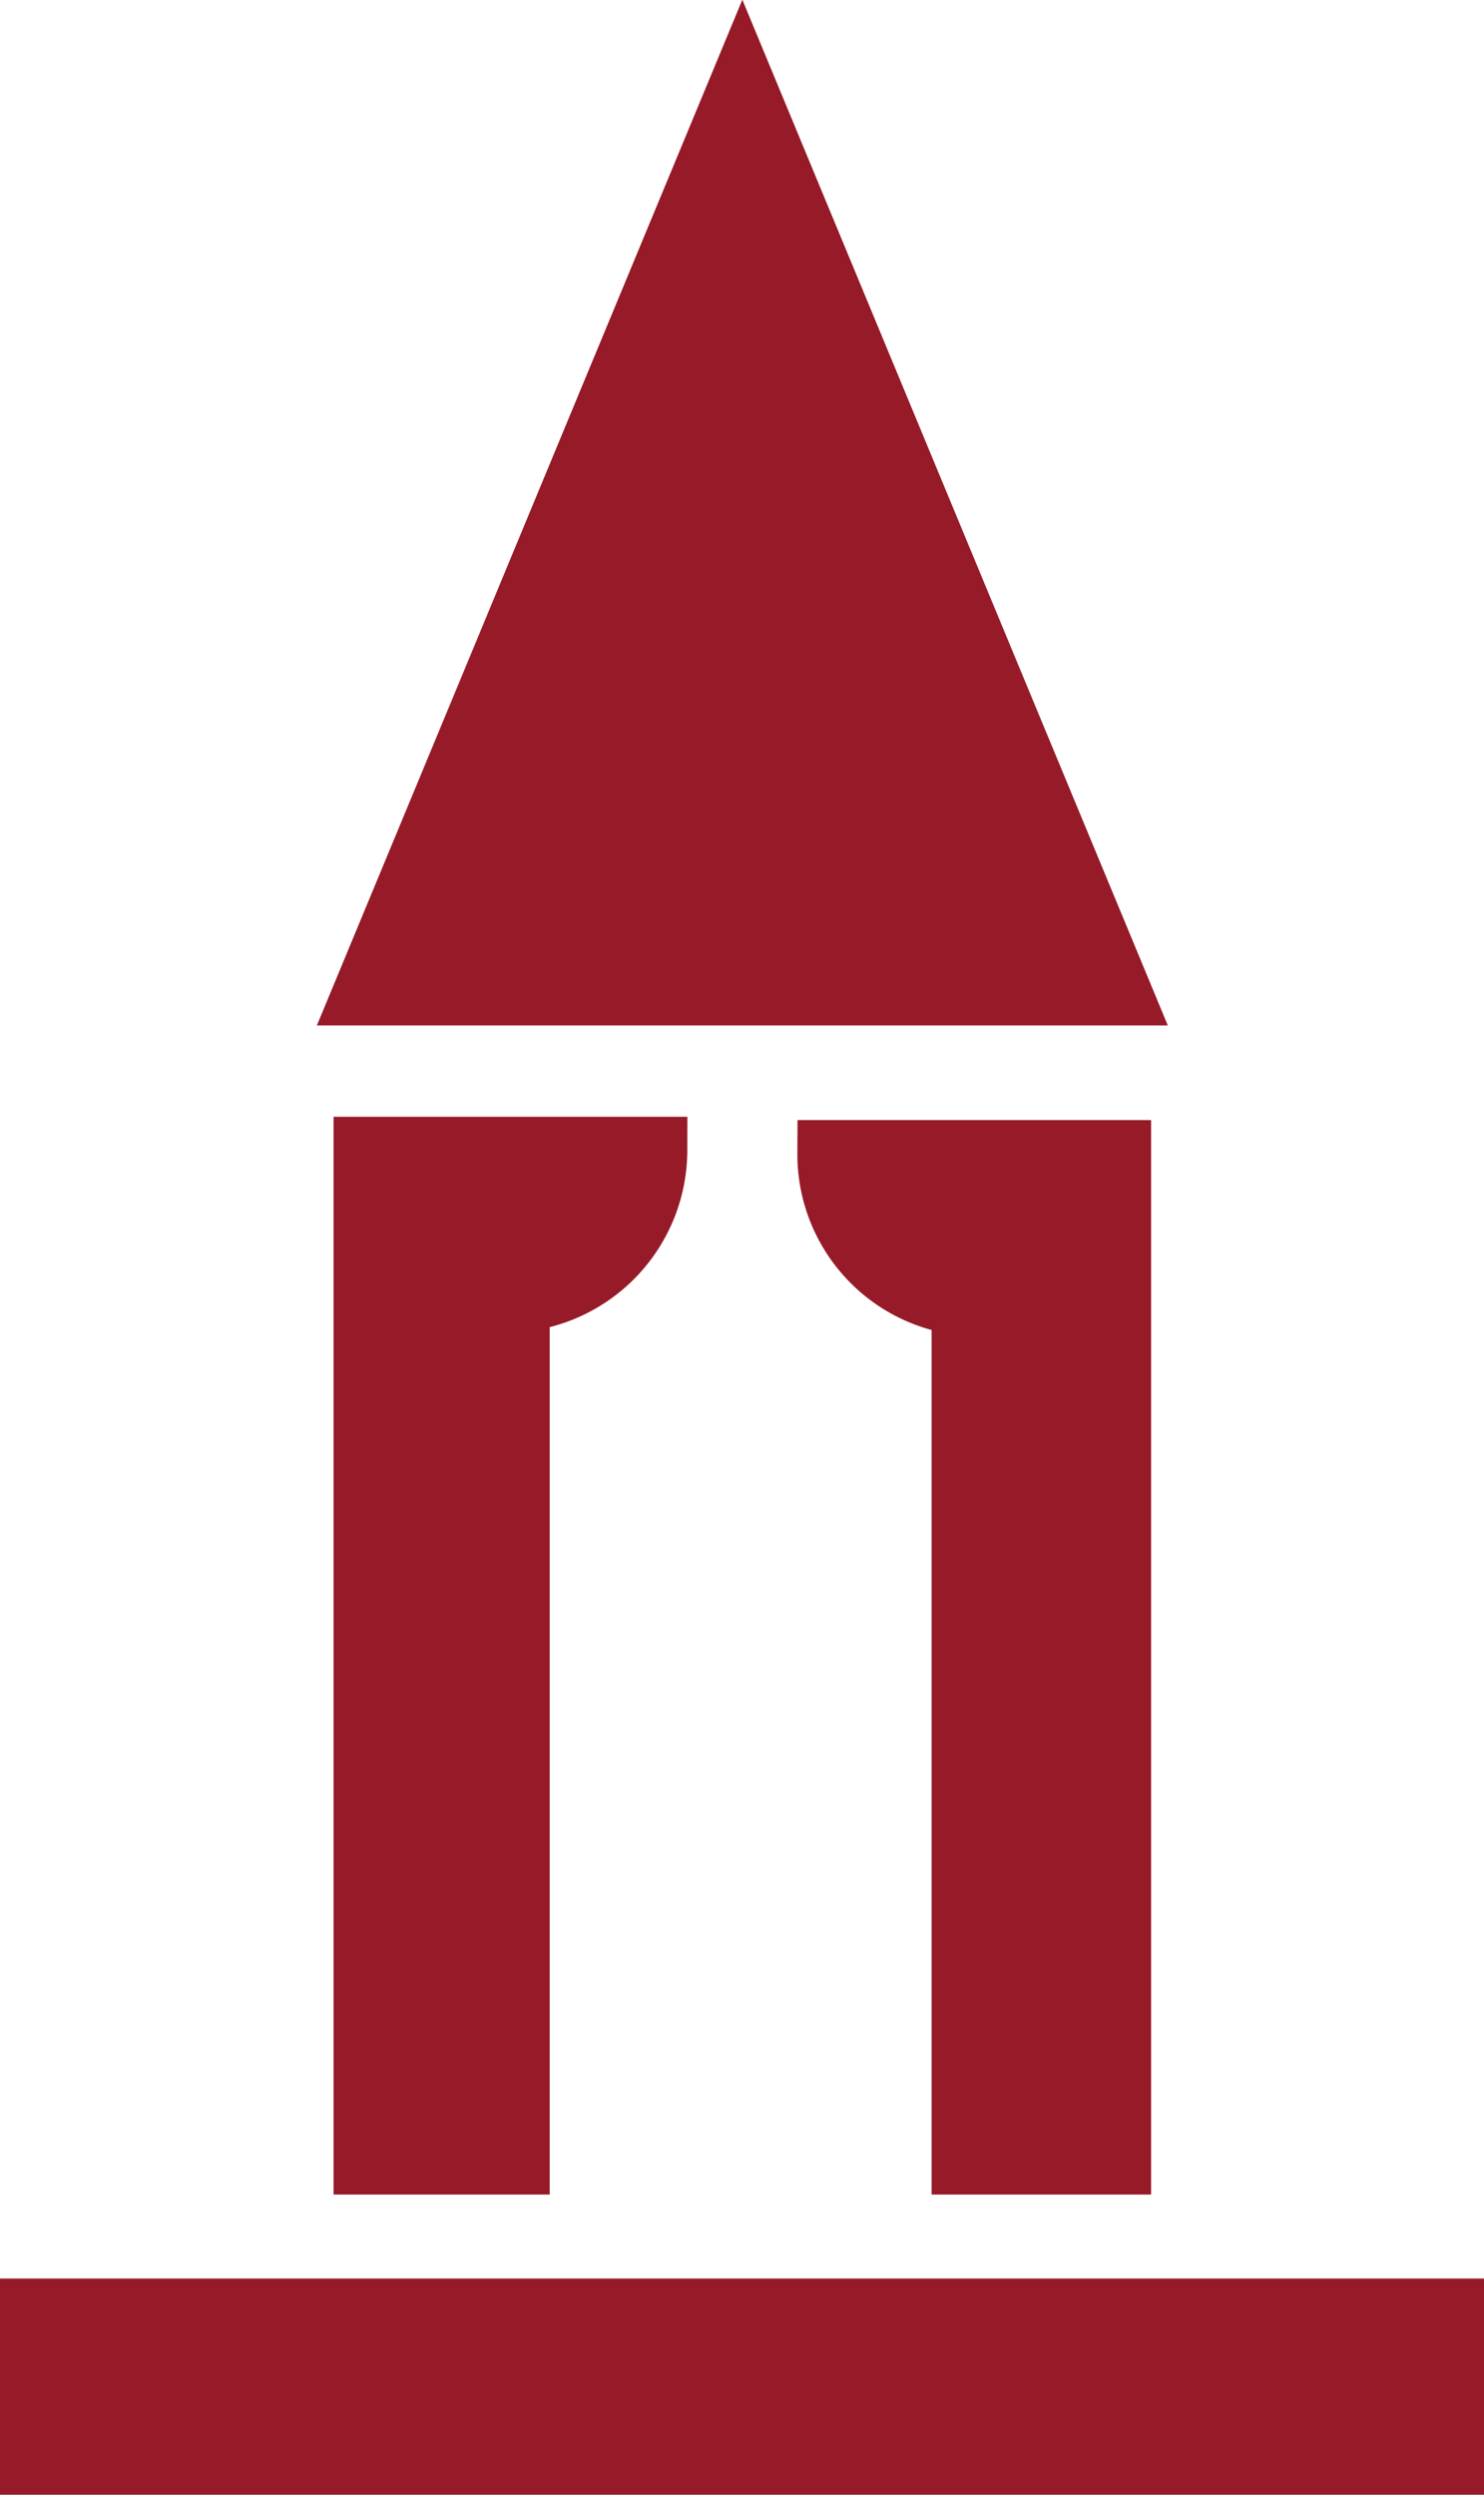 <?xml version="1.0" encoding="UTF-8" standalone="no"?>
<svg
   xmlns:dc="http://purl.org/dc/elements/1.1/"
   xmlns:cc="http://creativecommons.org/ns#"
   xmlns:rdf="http://www.w3.org/1999/02/22-rdf-syntax-ns#"
   xmlns:svg="http://www.w3.org/2000/svg"
   xmlns="http://www.w3.org/2000/svg"
   xmlns:sodipodi="http://sodipodi.sourceforge.net/DTD/sodipodi-0.dtd"
   xmlns:inkscape="http://www.inkscape.org/namespaces/inkscape"
   viewBox="0 0 22.11 37.15"
   version="1.1"
   id="svg16"
   sodipodi:docname="2.svg"
   inkscape:version="0.92.5 (2060ec1f9f, 2020-04-08)">
  <sodipodi:namedview
     pagecolor="#ffffff"
     bordercolor="#666666"
     borderopacity="1"
     objecttolerance="10"
     gridtolerance="10"
     guidetolerance="10"
     inkscape:pageopacity="0"
     inkscape:pageshadow="2"
     inkscape:window-width="870"
     inkscape:window-height="480"
     id="namedview18"
     showgrid="false"
     inkscape:zoom="6.3526242"
     inkscape:cx="-2.6967629"
     inkscape:cy="18.575001"
     inkscape:window-x="0"
     inkscape:window-y="0"
     inkscape:window-maximized="0"
     inkscape:current-layer="svg16" />
  <defs
     id="defs4">
    <style
       id="style2">.cls-1{fill:#63b76b;stroke:#63b76b;stroke-miterlimit:10;}</style>
  </defs>
  <g
     id="Livello_2"
     data-name="Livello 2">
    <g
       id="Livello_1-2"
       data-name="Livello 1">
      <rect
         class="cls-1"
         x="0.5"
         y="34.43"
         width="21.11"
         height="2.23"
         id="rect6"
         style="fill:#961a28;fill-opacity:1;opacity:1;stroke:#961a28;stroke-opacity:1" />
      <path
         class="cls-1"
         d="M7.69,19.34a2.22,2.22,0,0,0,2.05-2.21H5.47V32.18H7.69Z"
         id="path8"
         style="fill:#961a28;fill-opacity:1;opacity:1;stroke:#961a28;stroke-opacity:1" />
      <path
         class="cls-1"
         d="M16.65,32.18v-15H12.38a2.21,2.21,0,0,0,2,2.21V32.18Z"
         id="path10"
         style="fill:#961a28;fill-opacity:1;opacity:1;stroke:#961a28;stroke-opacity:1" />
      <polygon
         class="cls-1"
         points="11.06 1.3 5.47 14.77 16.65 14.77 11.06 1.3"
         id="polygon12"
         style="fill:#961a28;fill-opacity:1;opacity:1;stroke:#961a28;stroke-opacity:1" />
    </g>
  </g>
</svg>
